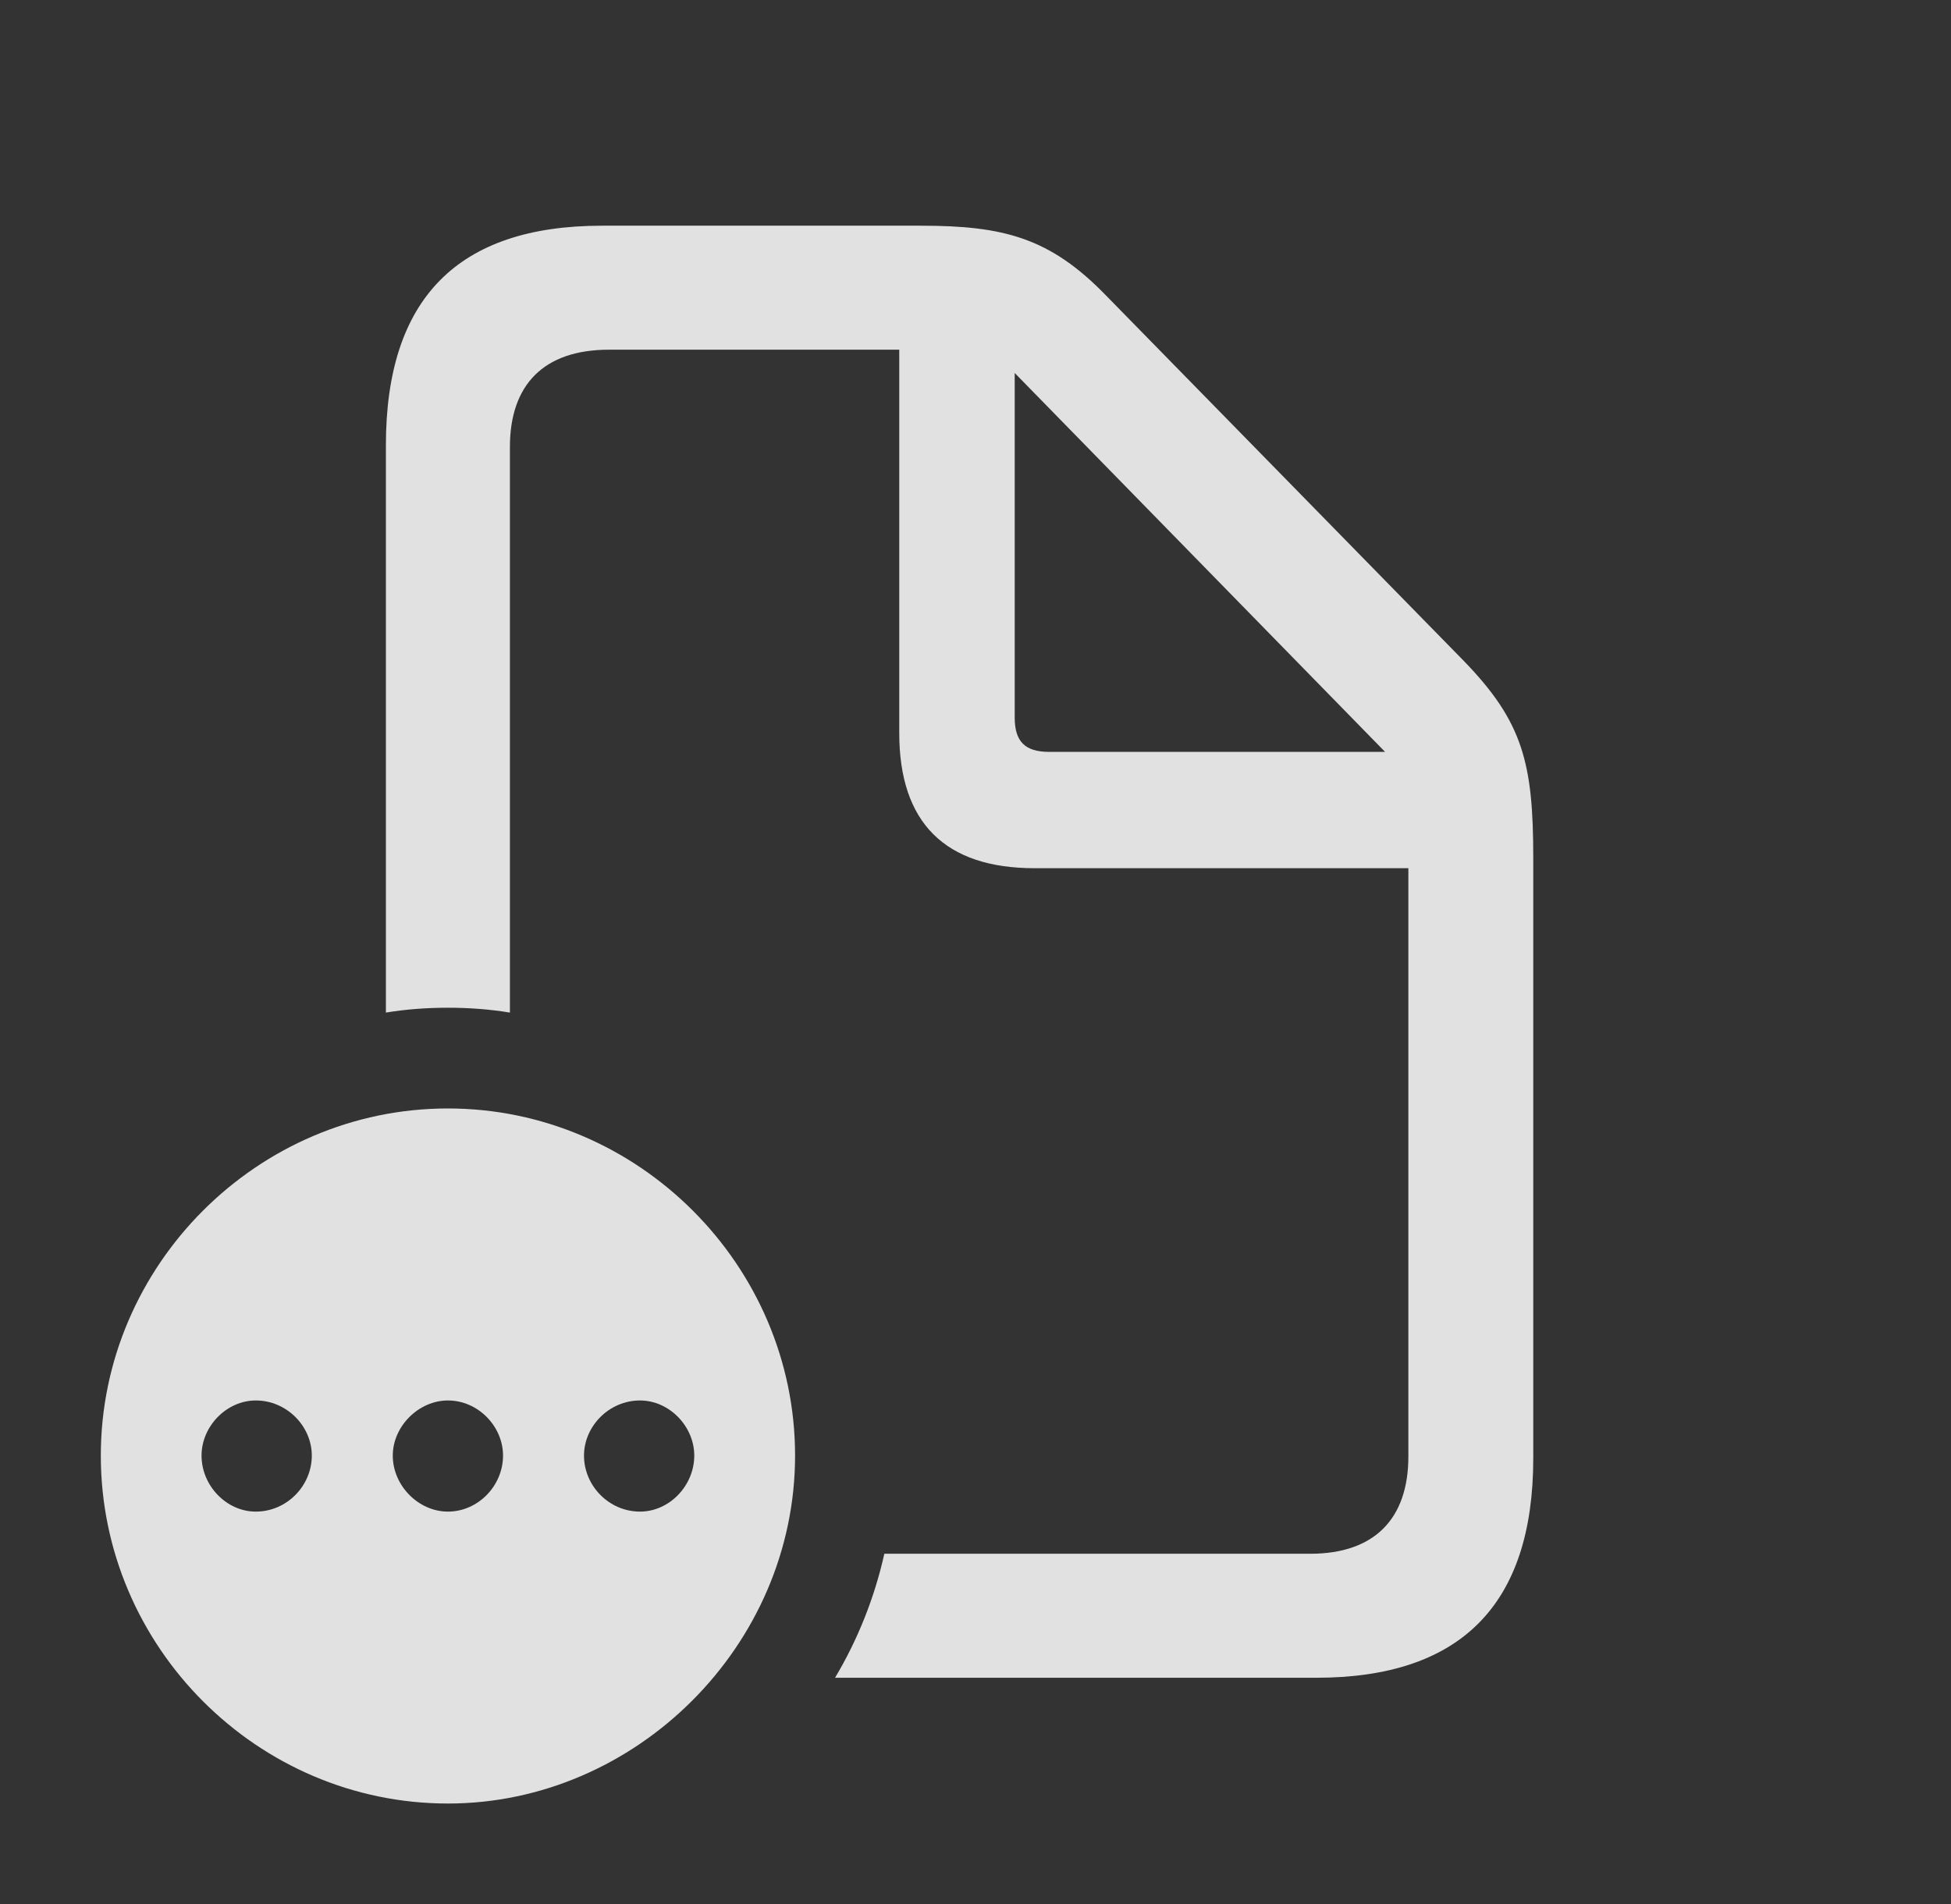 <?xml version="1.0" encoding="UTF-8"?>
<!--Generator: Apple Native CoreSVG 341-->
<!DOCTYPE svg
PUBLIC "-//W3C//DTD SVG 1.1//EN"
       "http://www.w3.org/Graphics/SVG/1.1/DTD/svg11.dtd">
<svg version="1.1" xmlns="http://www.w3.org/2000/svg" xmlns:xlink="http://www.w3.org/1999/xlink" viewBox="0 0 22.119 21.592">
 <rect x="0" y="0" width="22.119" height="21.592" fill="#333333" stroke="none"/>
 <g>
  <rect height="21.592" opacity="0" width="22.119" x="0" y="0"/>
  <path d="M12.539 3.35L16.592 7.49C17.266 8.184 17.383 8.652 17.383 9.727L17.383 16.533C17.383 18.193 16.562 19.023 14.922 19.023L9.467 19.023C9.724 18.592 9.914 18.118 10.026 17.617L14.854 17.617C15.586 17.617 15.967 17.217 15.967 16.514L15.967 9.844L11.729 9.844C10.713 9.844 10.195 9.326 10.195 8.311L10.195 3.965L6.904 3.965C6.162 3.965 5.781 4.365 5.781 5.068L5.781 11.481C5.552 11.443 5.317 11.426 5.078 11.426C4.839 11.426 4.604 11.443 4.375 11.481L4.375 5.049C4.375 3.389 5.186 2.559 6.826 2.559L10.44 2.559C11.377 2.559 11.904 2.695 12.539 3.35ZM11.504 8.135C11.504 8.408 11.621 8.525 11.895 8.525L15.703 8.525L11.504 4.229Z" fill="white" fill-opacity="0.85"/>
  <path d="M9.014 16.504C9.014 18.662 7.207 20.449 5.078 20.449C2.92 20.449 1.143 18.672 1.143 16.504C1.143 14.346 2.92 12.568 5.078 12.568C7.236 12.568 9.014 14.346 9.014 16.504ZM2.285 16.504C2.285 16.846 2.568 17.139 2.9 17.139C3.252 17.139 3.535 16.846 3.535 16.504C3.535 16.172 3.252 15.879 2.9 15.879C2.568 15.879 2.285 16.172 2.285 16.504ZM4.453 16.504C4.453 16.846 4.746 17.139 5.078 17.139C5.42 17.139 5.703 16.846 5.703 16.504C5.703 16.172 5.42 15.879 5.078 15.879C4.746 15.879 4.453 16.172 4.453 16.504ZM6.621 16.504C6.621 16.846 6.904 17.139 7.256 17.139C7.588 17.139 7.871 16.846 7.871 16.504C7.871 16.172 7.588 15.879 7.256 15.879C6.904 15.879 6.621 16.172 6.621 16.504Z" fill="white" fill-opacity="0.85"/>
 </g>
</svg>
